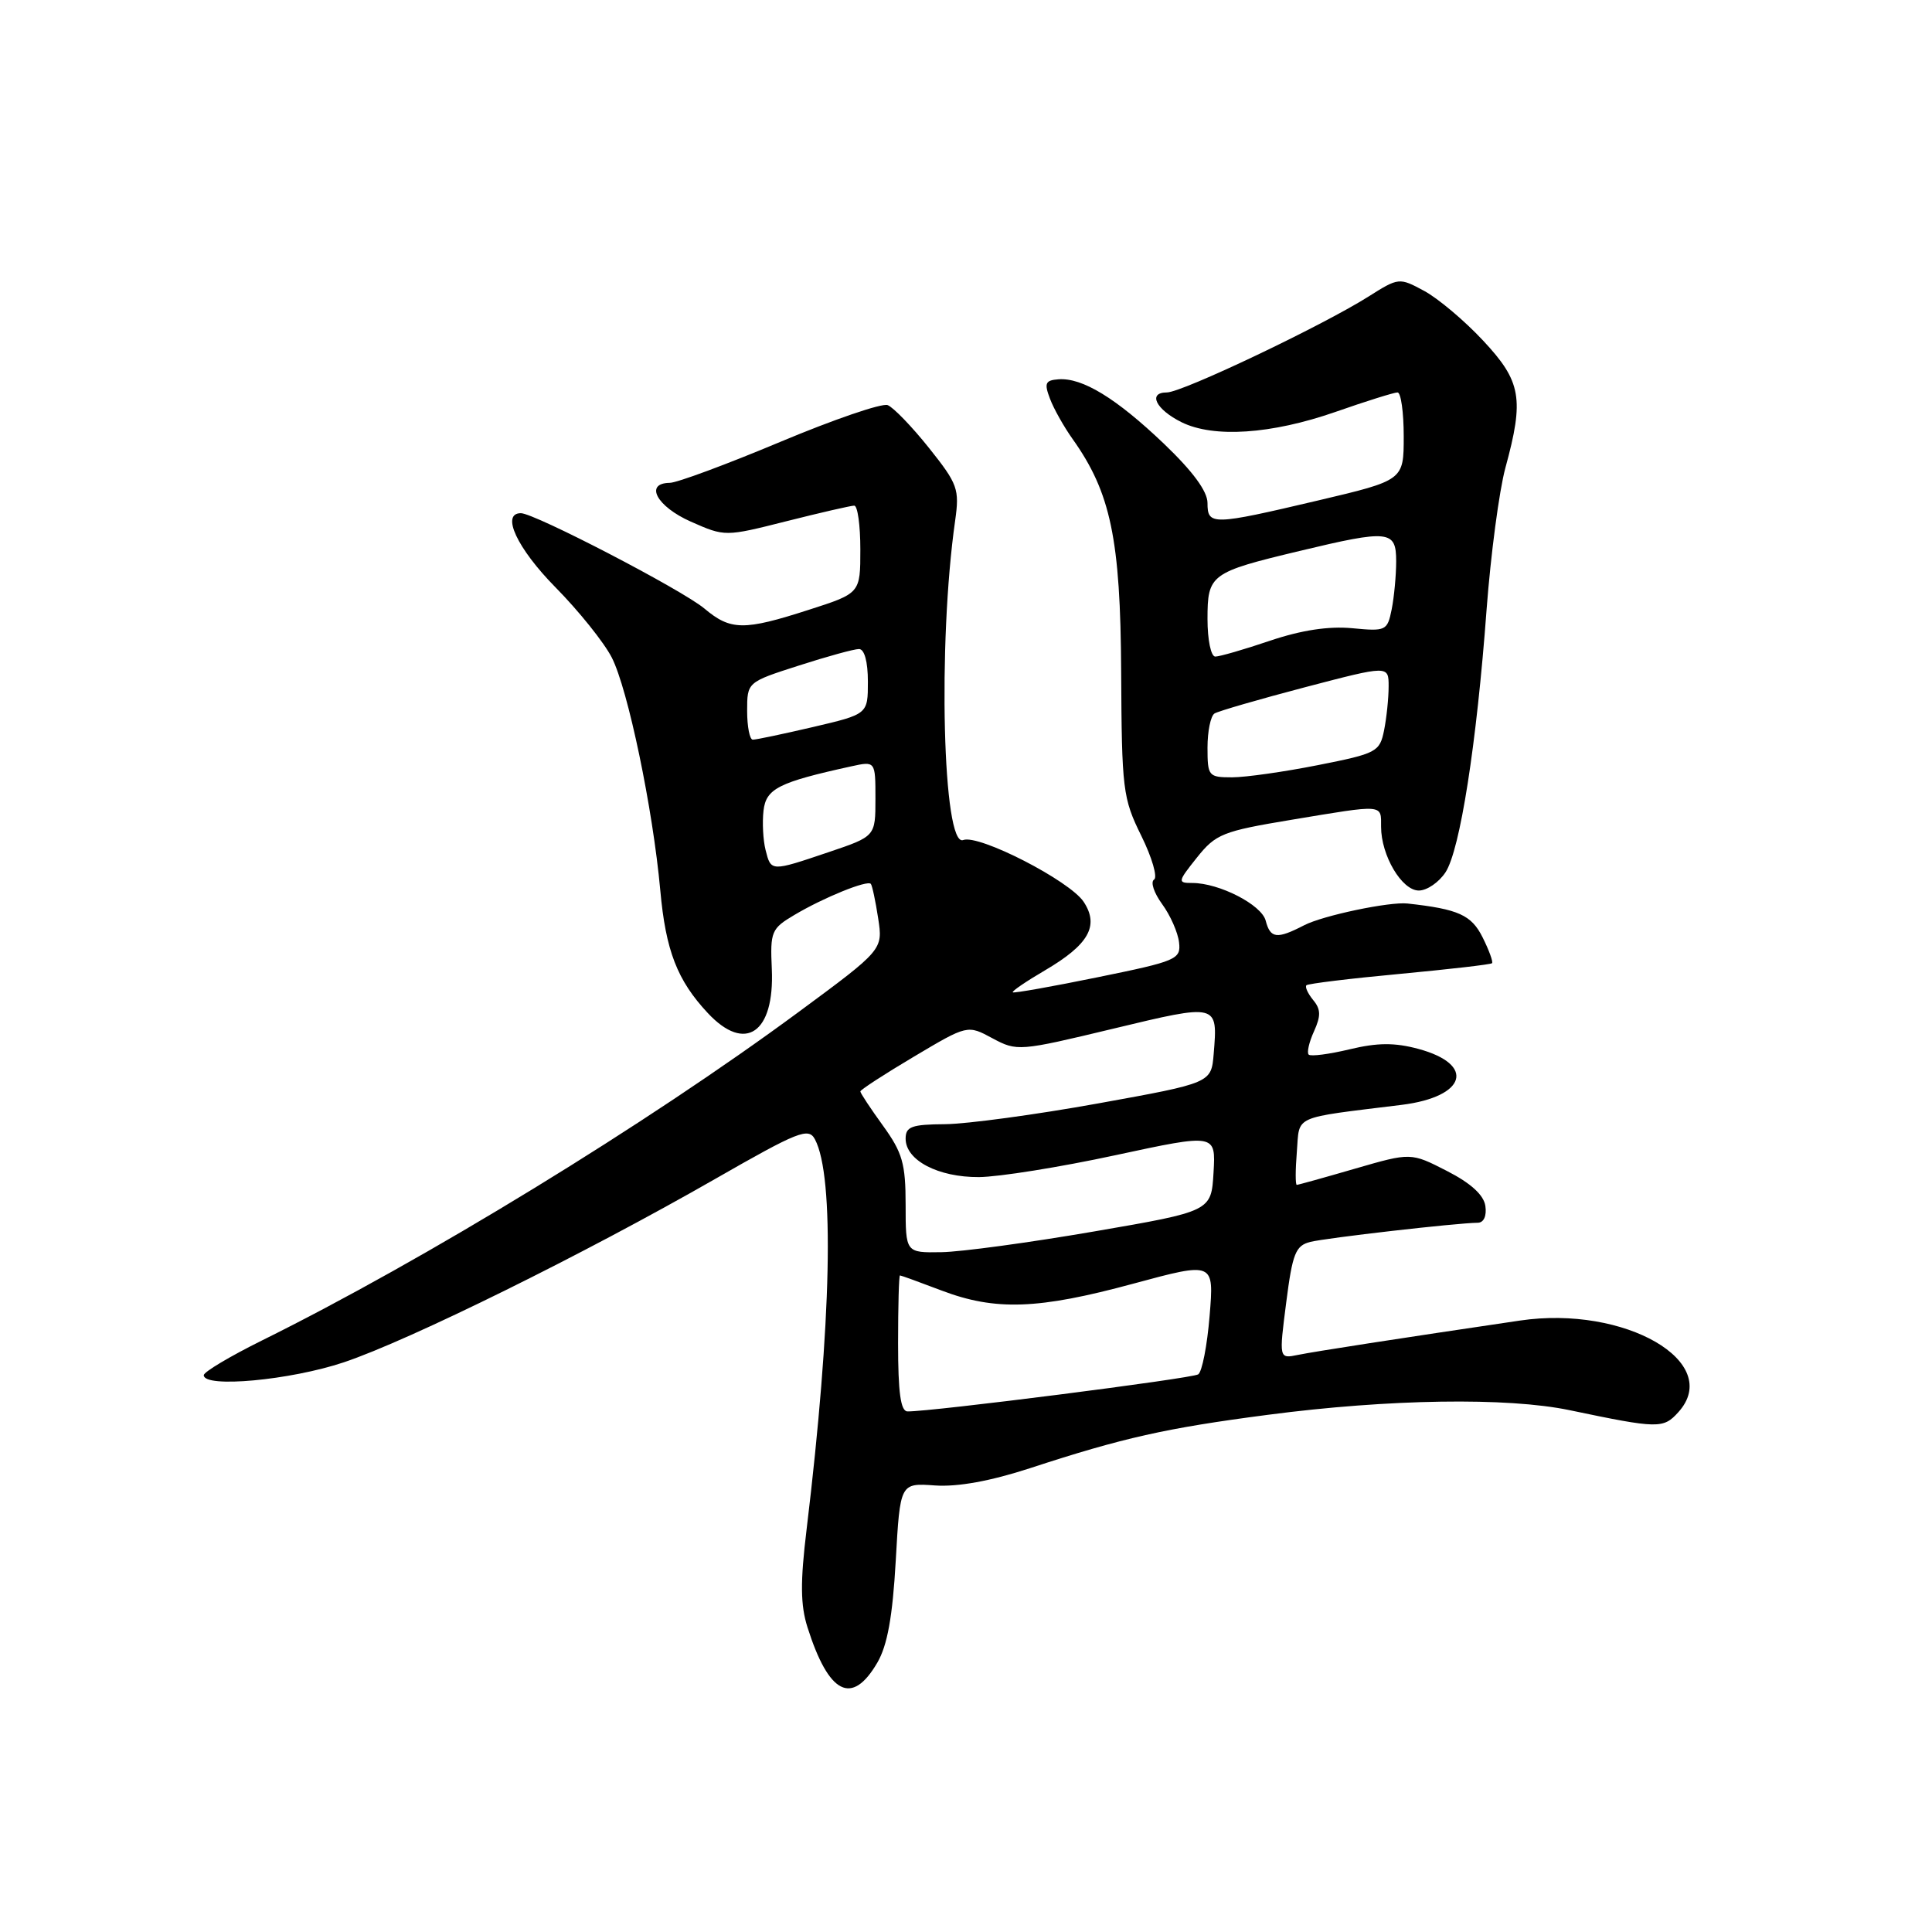 <?xml version="1.0" encoding="UTF-8" standalone="no"?>
<!DOCTYPE svg PUBLIC "-//W3C//DTD SVG 1.1//EN" "http://www.w3.org/Graphics/SVG/1.1/DTD/svg11.dtd" >
<svg xmlns="http://www.w3.org/2000/svg" xmlns:xlink="http://www.w3.org/1999/xlink" version="1.1" viewBox="0 0 256 256">
 <g >
 <path fill="currentColor"
d=" M 116.25 220.31 C 117.58 218.03 118.27 214.24 118.69 206.82 C 119.27 196.50 119.27 196.50 123.89 196.83 C 126.91 197.04 131.24 196.25 136.46 194.55 C 148.80 190.51 154.50 189.23 168.00 187.47 C 184.01 185.37 199.74 185.13 208.00 186.86 C 219.76 189.32 220.39 189.33 222.39 187.12 C 228.38 180.50 215.30 172.93 201.41 174.98 C 185.35 177.35 174.26 179.07 171.99 179.53 C 169.47 180.05 169.47 180.05 170.43 172.59 C 171.26 166.09 171.67 165.05 173.62 164.56 C 175.73 164.03 192.98 162.05 195.82 162.02 C 196.61 162.01 197.01 161.11 196.82 159.80 C 196.61 158.35 194.90 156.78 191.73 155.16 C 186.95 152.71 186.95 152.71 179.56 154.85 C 175.50 156.03 172.02 157.00 171.83 157.00 C 171.64 157.00 171.64 155.02 171.84 152.60 C 172.23 147.70 171.07 148.21 185.73 146.40 C 194.30 145.33 195.57 141.04 187.93 138.98 C 184.80 138.14 182.53 138.15 178.83 139.04 C 176.11 139.69 173.67 140.01 173.41 139.74 C 173.14 139.48 173.46 138.09 174.11 136.66 C 175.04 134.61 175.02 133.73 174.00 132.51 C 173.30 131.65 172.89 130.77 173.11 130.55 C 173.33 130.34 178.88 129.66 185.45 129.05 C 192.02 128.43 197.54 127.80 197.70 127.63 C 197.87 127.46 197.31 125.92 196.45 124.20 C 194.97 121.24 193.25 120.46 186.50 119.72 C 184.12 119.46 175.30 121.31 172.81 122.60 C 169.19 124.47 168.33 124.37 167.71 121.99 C 167.16 119.88 161.55 117.00 157.99 117.00 C 156.01 117.00 156.04 116.84 158.60 113.63 C 161.10 110.50 162.01 110.14 171.10 108.63 C 183.49 106.57 183.00 106.53 183.00 109.55 C 183.00 113.36 185.75 118.00 188.00 118.00 C 189.08 118.00 190.67 116.91 191.54 115.58 C 193.46 112.64 195.66 98.63 196.98 80.77 C 197.53 73.47 198.65 65.03 199.47 62.00 C 201.98 52.82 201.58 50.54 196.52 45.13 C 194.06 42.49 190.54 39.53 188.70 38.54 C 185.40 36.76 185.33 36.77 181.31 39.31 C 175.13 43.20 156.64 52.00 154.62 52.00 C 152.04 52.00 153.16 54.26 156.57 55.95 C 160.83 58.05 168.45 57.54 176.93 54.59 C 181.01 53.16 184.72 52.00 185.18 52.00 C 185.63 52.00 186.00 54.62 186.00 57.82 C 186.00 63.64 186.00 63.64 174.63 66.32 C 160.61 69.62 160.00 69.64 160.00 66.65 C 160.00 65.10 158.05 62.45 154.22 58.79 C 147.90 52.76 143.41 50.02 140.25 50.26 C 138.51 50.39 138.34 50.77 139.13 52.84 C 139.63 54.17 140.98 56.56 142.11 58.15 C 147.18 65.27 148.47 71.44 148.56 89.00 C 148.64 104.64 148.77 105.77 151.23 110.75 C 152.65 113.63 153.41 116.25 152.92 116.55 C 152.42 116.86 152.91 118.32 153.99 119.80 C 155.08 121.29 156.08 123.56 156.23 124.87 C 156.49 127.11 155.94 127.35 145.50 129.48 C 139.45 130.72 134.37 131.62 134.20 131.49 C 134.04 131.35 135.95 130.05 138.44 128.59 C 144.26 125.18 145.68 122.68 143.60 119.51 C 141.77 116.71 129.70 110.52 127.63 111.31 C 124.92 112.35 124.24 85.25 126.56 69.00 C 127.15 64.81 126.92 64.15 123.10 59.36 C 120.84 56.53 118.38 53.98 117.62 53.68 C 116.86 53.39 110.45 55.59 103.37 58.56 C 96.29 61.53 89.71 63.97 88.75 63.98 C 85.34 64.02 87.02 67.12 91.54 69.12 C 96.07 71.12 96.07 71.12 104.23 69.06 C 108.71 67.93 112.75 67.00 113.19 67.00 C 113.64 67.00 114.00 69.61 114.00 72.80 C 114.00 78.61 114.00 78.61 107.18 80.80 C 98.56 83.58 96.82 83.56 93.33 80.63 C 90.40 78.17 70.82 68.00 69.02 68.00 C 66.34 68.00 68.51 72.65 73.60 77.82 C 76.68 80.94 80.04 85.13 81.06 87.12 C 83.21 91.32 86.51 107.17 87.49 117.96 C 88.21 125.97 89.74 129.91 93.80 134.25 C 98.76 139.55 102.64 136.88 102.27 128.42 C 102.04 123.43 102.21 123.04 105.27 121.23 C 109.14 118.93 114.93 116.58 115.39 117.12 C 115.57 117.33 116.01 119.38 116.36 121.67 C 117.00 125.84 117.00 125.84 105.84 134.08 C 85.71 148.94 56.28 166.95 34.65 177.65 C 30.44 179.74 27.00 181.79 27.00 182.22 C 27.00 183.95 38.46 182.89 45.57 180.51 C 54.26 177.59 77.41 166.16 94.79 156.20 C 105.79 149.90 107.13 149.37 107.98 150.96 C 110.60 155.86 110.19 175.22 106.88 202.64 C 106.03 209.65 106.06 212.68 107.00 215.64 C 109.82 224.52 112.89 226.07 116.25 220.31 Z  M 119.00 178.00 C 119.00 173.05 119.11 169.00 119.25 169.00 C 119.39 169.00 121.87 169.90 124.76 171.00 C 131.90 173.71 137.57 173.51 150.18 170.09 C 160.87 167.20 160.87 167.20 160.28 174.35 C 159.96 178.28 159.28 181.77 158.77 182.11 C 157.93 182.66 123.31 187.07 120.25 187.02 C 119.34 187.01 119.00 184.52 119.00 178.00 Z  M 120.00 159.65 C 120.00 154.18 119.58 152.73 117.00 149.16 C 115.35 146.88 114.00 144.84 114.00 144.62 C 114.00 144.41 117.19 142.33 121.10 140.01 C 128.20 135.79 128.20 135.79 131.51 137.58 C 134.76 139.32 135.05 139.30 147.49 136.31 C 161.43 132.96 161.37 132.95 160.82 139.64 C 160.50 143.50 160.50 143.50 145.50 146.21 C 137.25 147.70 128.14 148.93 125.25 148.96 C 120.79 148.99 120.00 149.28 120.00 150.88 C 120.00 153.75 124.31 156.00 129.71 155.97 C 132.35 155.95 140.48 154.65 147.80 153.07 C 161.10 150.21 161.10 150.21 160.80 155.36 C 160.50 160.50 160.50 160.50 145.00 163.17 C 136.47 164.64 127.36 165.88 124.75 165.92 C 120.00 166.00 120.00 166.00 120.00 159.65 Z  M 101.44 112.62 C 101.11 111.31 100.99 108.97 101.17 107.41 C 101.51 104.50 103.16 103.66 112.77 101.55 C 116.00 100.84 116.00 100.84 116.00 105.83 C 116.00 110.82 116.00 110.82 109.81 112.91 C 102.11 115.51 102.17 115.51 101.44 112.62 Z  M 160.00 99.06 C 160.00 96.89 160.42 94.86 160.93 94.54 C 161.45 94.22 166.85 92.66 172.93 91.06 C 184.00 88.16 184.00 88.16 184.00 90.95 C 184.00 92.49 183.73 95.10 183.40 96.76 C 182.82 99.63 182.43 99.84 174.65 101.38 C 170.17 102.27 165.04 103.00 163.25 103.00 C 160.13 103.00 160.00 102.84 160.00 99.06 Z  M 99.00 94.20 C 99.00 90.39 99.00 90.39 105.82 88.20 C 109.57 86.99 113.17 86.00 113.82 86.00 C 114.54 86.00 115.00 87.67 115.00 90.32 C 115.00 94.63 115.00 94.63 107.75 96.33 C 103.76 97.26 100.16 98.02 99.75 98.01 C 99.34 98.01 99.00 96.29 99.00 94.20 Z  M 160.00 82.04 C 160.00 76.11 160.37 75.84 172.18 73.01 C 184.07 70.16 185.00 70.26 185.00 74.37 C 185.00 76.23 184.73 79.09 184.41 80.72 C 183.83 83.59 183.65 83.67 179.16 83.24 C 176.05 82.95 172.43 83.50 168.28 84.90 C 164.86 86.06 161.60 87.00 161.03 87.00 C 160.46 87.00 160.00 84.78 160.00 82.04 Z "/>
</g>
</svg>